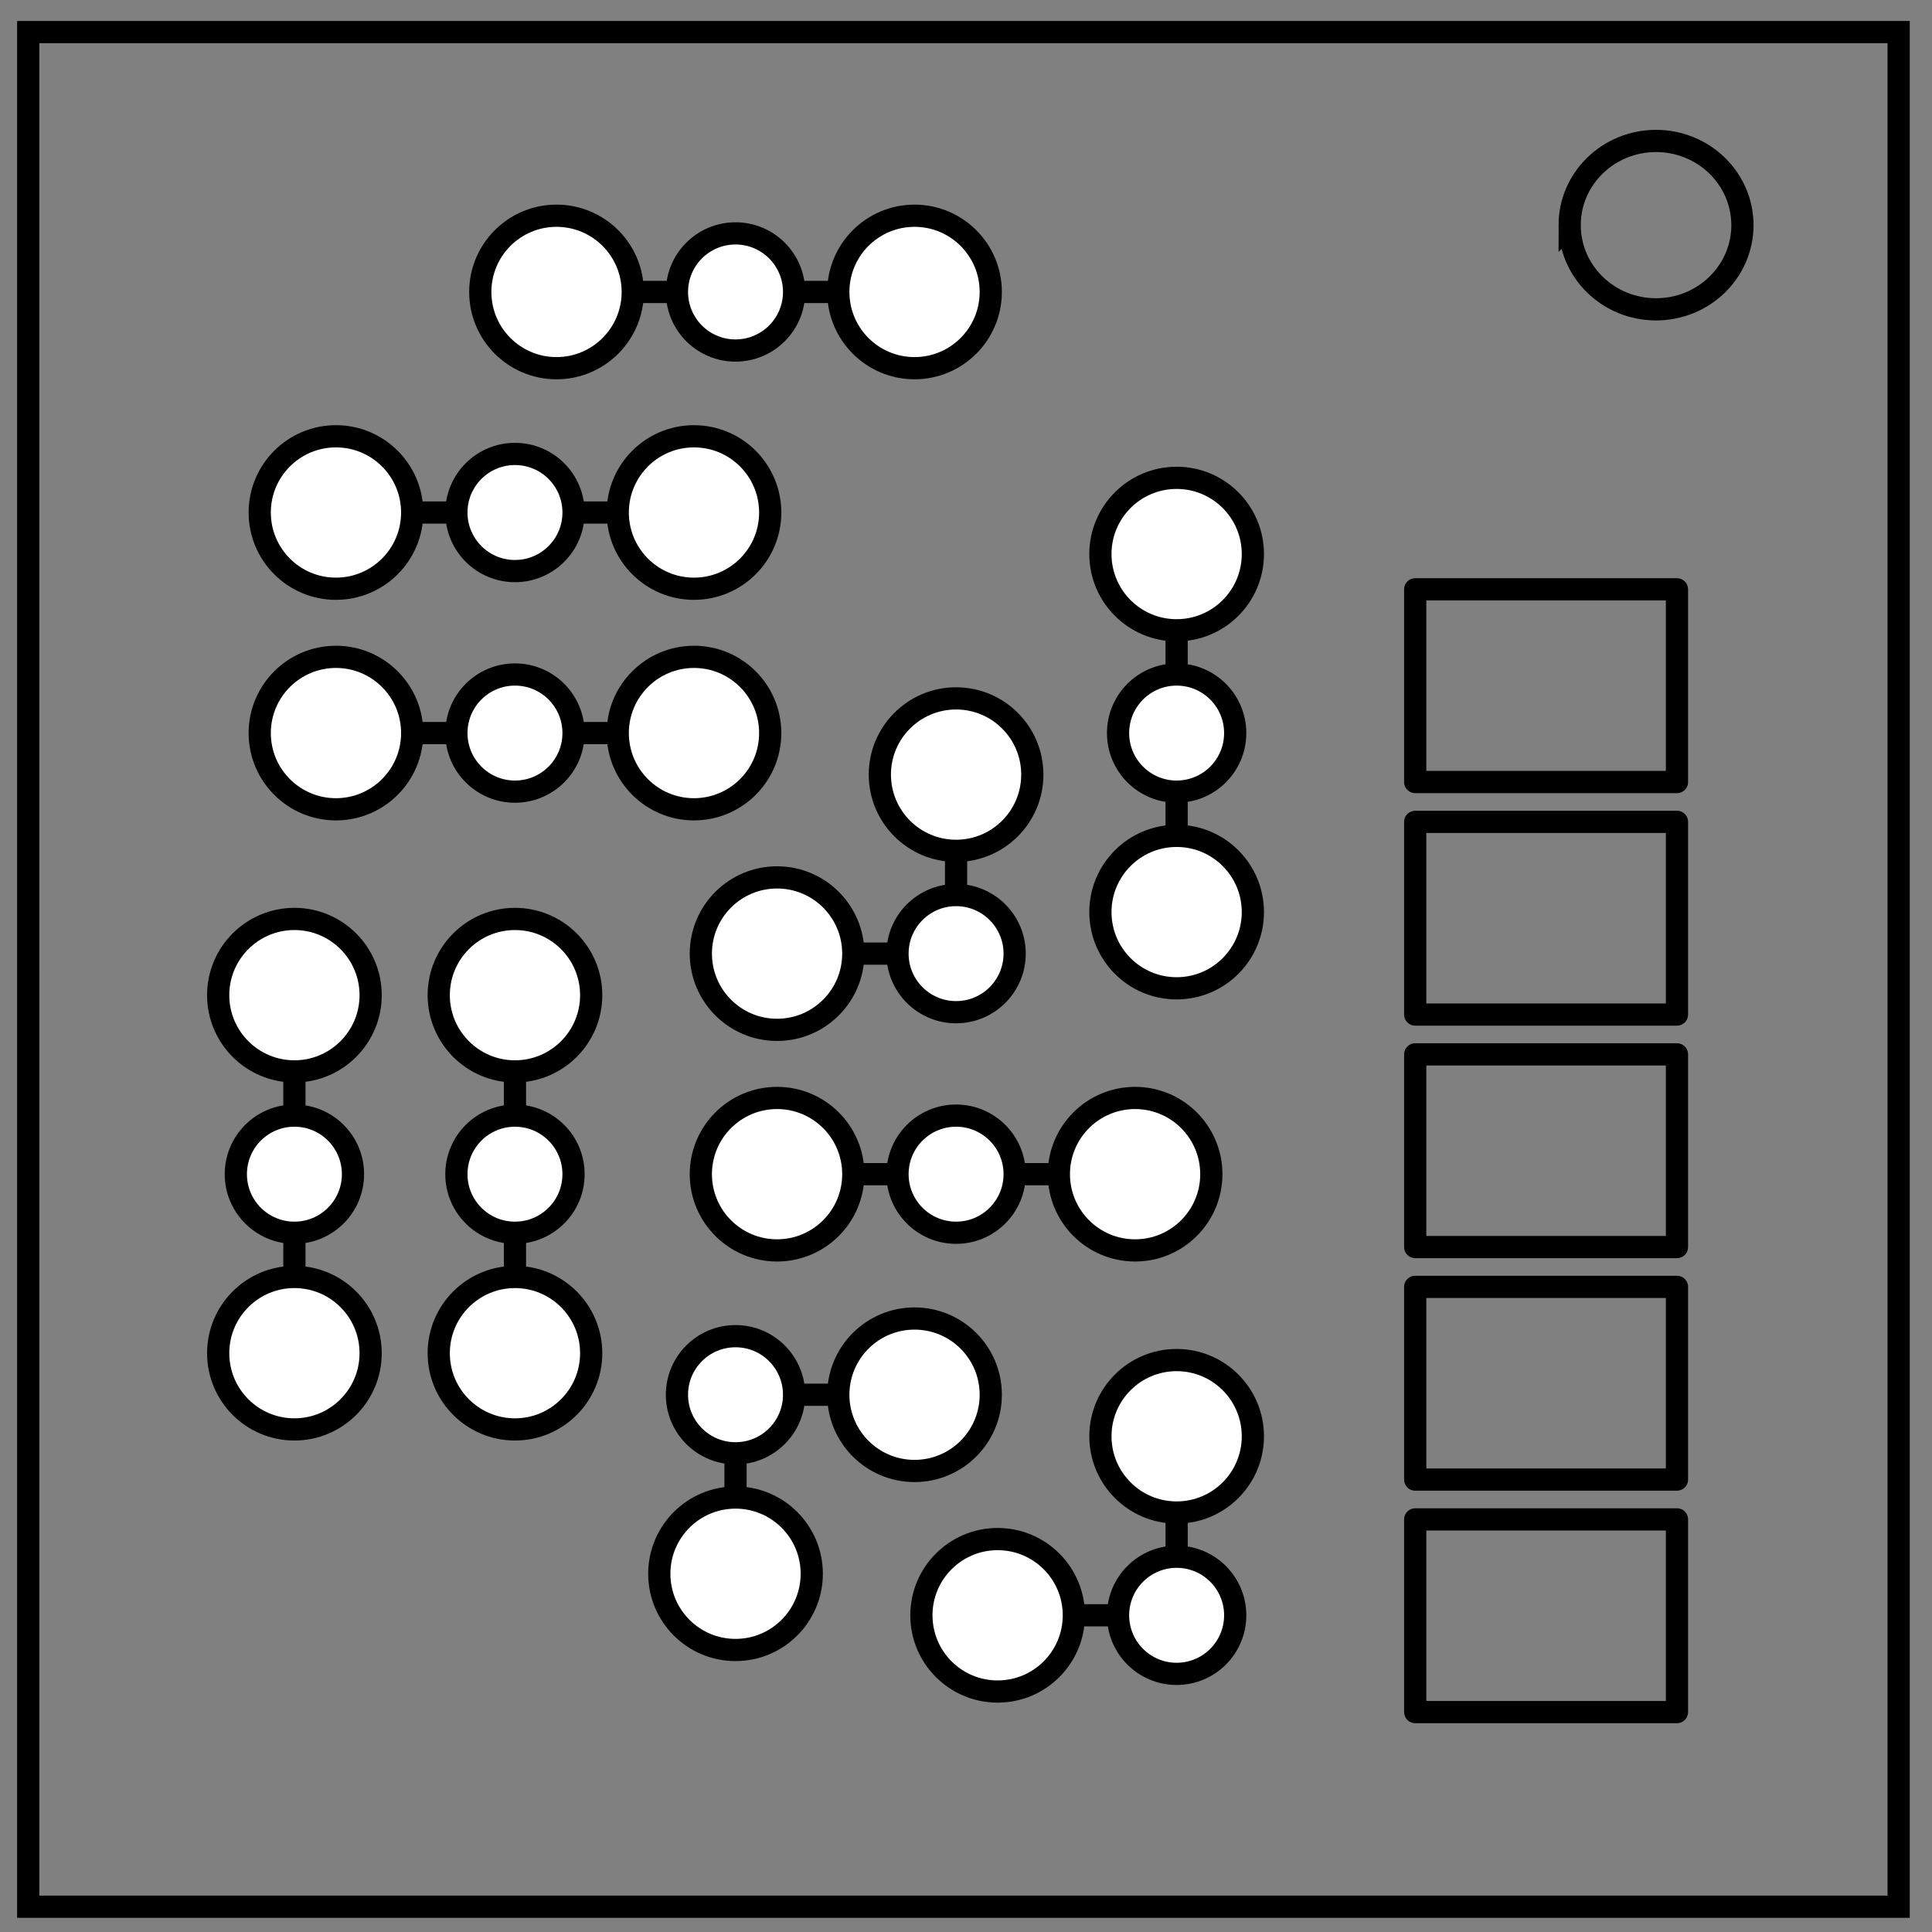 <?xml version="1.0" encoding="UTF-8" standalone="no"?>
<svg
   viewBox="0.0 0.0 348.0 348.0"
   fill="none"
   version="1.1"
   id="svg838"
   sodipodi:docname="Double-On.svg"
   inkscape:version="1.1 (c68e22c387, 2021-05-23)"
   xmlns:inkscape="http://www.inkscape.org/namespaces/inkscape"
   xmlns:sodipodi="http://sodipodi.sourceforge.net/DTD/sodipodi-0.dtd"
   xmlns="http://www.w3.org/2000/svg"
   xmlns:svg="http://www.w3.org/2000/svg">
  <rect x="0.0" y="0.0" width="348.0" height="348.0" fill="#808080" stroke="none"/>
  <defs
     id="defs842" />
  <sodipodi:namedview
     id="namedview840"
     pagecolor="#ffffff"
     bordercolor="#666666"
     borderopacity="1.0"
     inkscape:pageshadow="2"
     inkscape:pageopacity="0.0"
     inkscape:pagecheckerboard="0"
     showgrid="false"
     inkscape:snap-page="true"
     inkscape:snap-bbox="true"
     inkscape:bbox-paths="true"
     inkscape:bbox-nodes="true"
     inkscape:snap-bbox-edge-midpoints="true"
     inkscape:snap-bbox-midpoints="true"
     inkscape:object-paths="true"
     inkscape:snap-intersection-paths="true"
     inkscape:snap-smooth-nodes="true"
     inkscape:snap-midpoints="true"
     inkscape:snap-object-midpoints="true"
     inkscape:snap-center="true"
     inkscape:snap-text-baseline="true"
     inkscape:snap-global="true"
     inkscape:zoom="1.2198276"
     inkscape:cx="8.6077738"
     inkscape:cy="245.5265"
     inkscape:window-width="1858"
     inkscape:window-height="1057"
     inkscape:window-x="1974"
     inkscape:window-y="-8"
     inkscape:window-maximized="1"
     inkscape:current-layer="svg838" />
  <path
     d="M5.079 5.776h336.913v337.67H5.08z"
     stroke-width="2"
     stroke="#000"
     id="path834"
     style="stroke-width:4;stroke-miterlimit:4;stroke-dasharray:none" />
  <path
     d="M282.734 40.554c0-8.376 6.966-15.165 15.56-15.165 4.126 0 8.084 1.597 11.001 4.441 2.918 2.844 4.558 6.702 4.558 10.724 0 8.376-6.966 15.165-15.56 15.165-8.593 0-15.559-6.79-15.559-15.165z"
     stroke-width="2"
     stroke="#000"
     id="path836"
     style="stroke-width:4;stroke-miterlimit:4;stroke-dasharray:none" />
  <g
     id="g2075-3"
     transform="translate(240.885,-2.48)"
     style="stroke-width:4;stroke-miterlimit:4;stroke-dasharray:none">
    <path
       style="fill:none;stroke:#000000;stroke-width:4;stroke-linecap:butt;stroke-linejoin:miter;stroke-miterlimit:4;stroke-dasharray:none;stroke-opacity:1"
       d="m -140.644,55.069 h 32.245"
       id="path1311-3-5" />
    <circle
       style="fill:#ffffff;fill-opacity:1;stroke:#000000;stroke-width:4;stroke-linecap:round;stroke-linejoin:round;stroke-opacity:1;stroke-miterlimit:4;stroke-dasharray:none"
       id="path958-7-2"
       cx="-140.644"
       cy="55.069"
       r="13.731" />
    <path
       style="fill:none;stroke:#000000;stroke-width:4;stroke-linecap:butt;stroke-linejoin:miter;stroke-miterlimit:4;stroke-dasharray:none;stroke-opacity:1"
       d="m -76.155,55.069 h -32.245"
       id="path1311-0-45-7" />
    <circle
       style="fill:#ffffff;fill-opacity:1;stroke:#000000;stroke-width:4;stroke-linecap:round;stroke-linejoin:round;stroke-opacity:1;stroke-miterlimit:4;stroke-dasharray:none"
       id="path958-0-5-0"
       cx="76.155"
       cy="-55.069"
       r="13.731"
       transform="scale(-1)" />
    <circle
       style="fill:#ffffff;fill-opacity:1;stroke:#000000;stroke-width:4;stroke-linecap:round;stroke-linejoin:round;stroke-opacity:1;stroke-miterlimit:4;stroke-dasharray:none"
       id="path958-9-4-1-1"
       cx="108.4"
       cy="-55.069"
       r="10.55"
       transform="scale(-1)" />
  </g>
  <g
     id="g2075-3-6"
     transform="translate(201.158,37.247)"
     style="stroke-width:4;stroke-miterlimit:4;stroke-dasharray:none">
    <path
       style="fill:none;stroke:#000000;stroke-width:4;stroke-linecap:butt;stroke-linejoin:miter;stroke-miterlimit:4;stroke-dasharray:none;stroke-opacity:1"
       d="m -140.644,55.069 h 32.245"
       id="path1311-3-5-6" />
    <circle
       style="fill:#ffffff;fill-opacity:1;stroke:#000000;stroke-width:4;stroke-linecap:round;stroke-linejoin:round;stroke-opacity:1;stroke-miterlimit:4;stroke-dasharray:none"
       id="path958-7-2-1"
       cx="-140.644"
       cy="55.069"
       r="13.731" />
    <path
       style="fill:none;stroke:#000000;stroke-width:4;stroke-linecap:butt;stroke-linejoin:miter;stroke-miterlimit:4;stroke-dasharray:none;stroke-opacity:1"
       d="m -76.155,55.069 h -32.245"
       id="path1311-0-45-7-0" />
    <circle
       style="fill:#ffffff;fill-opacity:1;stroke:#000000;stroke-width:4;stroke-linecap:round;stroke-linejoin:round;stroke-opacity:1;stroke-miterlimit:4;stroke-dasharray:none"
       id="path958-0-5-0-4"
       cx="76.155"
       cy="-55.069"
       r="13.731"
       transform="scale(-1)" />
    <circle
       style="fill:#ffffff;fill-opacity:1;stroke:#000000;stroke-width:4;stroke-linecap:round;stroke-linejoin:round;stroke-opacity:1;stroke-miterlimit:4;stroke-dasharray:none"
       id="path958-9-4-1-1-9"
       cx="108.4"
       cy="-55.069"
       r="10.55"
       transform="scale(-1)" />
  </g>
  <g
     id="g2075-3-4"
     transform="translate(201.158,76.975)"
     style="stroke-width:4;stroke-miterlimit:4;stroke-dasharray:none">
    <path
       style="fill:none;stroke:#000000;stroke-width:4;stroke-linecap:butt;stroke-linejoin:miter;stroke-miterlimit:4;stroke-dasharray:none;stroke-opacity:1"
       d="m -140.644,55.069 h 32.245"
       id="path1311-3-5-2" />
    <circle
       style="fill:#ffffff;fill-opacity:1;stroke:#000000;stroke-width:4;stroke-linecap:round;stroke-linejoin:round;stroke-opacity:1;stroke-miterlimit:4;stroke-dasharray:none"
       id="path958-7-2-17"
       cx="-140.644"
       cy="55.069"
       r="13.731" />
    <path
       style="fill:none;stroke:#000000;stroke-width:4;stroke-linecap:butt;stroke-linejoin:miter;stroke-miterlimit:4;stroke-dasharray:none;stroke-opacity:1"
       d="m -76.155,55.069 h -32.245"
       id="path1311-0-45-7-7" />
    <circle
       style="fill:#ffffff;fill-opacity:1;stroke:#000000;stroke-width:4;stroke-linecap:round;stroke-linejoin:round;stroke-opacity:1;stroke-miterlimit:4;stroke-dasharray:none"
       id="path958-0-5-0-5"
       cx="76.155"
       cy="-55.069"
       r="13.731"
       transform="scale(-1)" />
    <circle
       style="fill:#ffffff;fill-opacity:1;stroke:#000000;stroke-width:4;stroke-linecap:round;stroke-linejoin:round;stroke-opacity:1;stroke-miterlimit:4;stroke-dasharray:none"
       id="path958-9-4-1-1-7"
       cx="108.4"
       cy="-55.069"
       r="10.55"
       transform="scale(-1)" />
  </g>
  <g
     id="g2075-3-5"
     transform="rotate(-90,70.394,32.706)"
     style="stroke-width:4;stroke-miterlimit:4;stroke-dasharray:none">
    <path
       style="fill:none;stroke:#000000;stroke-width:4;stroke-linecap:butt;stroke-linejoin:miter;stroke-miterlimit:4;stroke-dasharray:none;stroke-opacity:1"
       d="m -140.644,55.069 h 32.245"
       id="path1311-3-5-8" />
    <circle
       style="fill:#ffffff;fill-opacity:1;stroke:#000000;stroke-width:4;stroke-linecap:round;stroke-linejoin:round;stroke-opacity:1;stroke-miterlimit:4;stroke-dasharray:none"
       id="path958-7-2-8"
       cx="-140.644"
       cy="55.069"
       r="13.731" />
    <path
       style="fill:none;stroke:#000000;stroke-width:4;stroke-linecap:butt;stroke-linejoin:miter;stroke-miterlimit:4;stroke-dasharray:none;stroke-opacity:1"
       d="m -76.155,55.069 h -32.245"
       id="path1311-0-45-7-5" />
    <circle
       style="fill:#ffffff;fill-opacity:1;stroke:#000000;stroke-width:4;stroke-linecap:round;stroke-linejoin:round;stroke-opacity:1;stroke-miterlimit:4;stroke-dasharray:none"
       id="path958-0-5-0-1"
       cx="76.155"
       cy="-55.069"
       r="13.731"
       transform="scale(-1)" />
    <circle
       style="fill:#ffffff;fill-opacity:1;stroke:#000000;stroke-width:4;stroke-linecap:round;stroke-linejoin:round;stroke-opacity:1;stroke-miterlimit:4;stroke-dasharray:none"
       id="path958-9-4-1-1-72"
       cx="108.4"
       cy="-55.069"
       r="10.55"
       transform="scale(-1)" />
  </g>
  <g
     id="g2075-3-5-0"
     transform="rotate(-90,90.258,-66.613)"
     style="stroke-width:4;stroke-miterlimit:4;stroke-dasharray:none">
    <path
       style="fill:none;stroke:#000000;stroke-width:4;stroke-linecap:butt;stroke-linejoin:miter;stroke-miterlimit:4;stroke-dasharray:none;stroke-opacity:1"
       d="m -140.644,55.069 h 32.245"
       id="path1311-3-5-8-0" />
    <circle
       style="fill:#ffffff;fill-opacity:1;stroke:#000000;stroke-width:4;stroke-linecap:round;stroke-linejoin:round;stroke-opacity:1;stroke-miterlimit:4;stroke-dasharray:none"
       id="path958-7-2-8-3"
       cx="-140.644"
       cy="55.069"
       r="13.731" />
    <path
       style="fill:none;stroke:#000000;stroke-width:4;stroke-linecap:butt;stroke-linejoin:miter;stroke-miterlimit:4;stroke-dasharray:none;stroke-opacity:1"
       d="m -76.155,55.069 h -32.245"
       id="path1311-0-45-7-5-8" />
    <circle
       style="fill:#ffffff;fill-opacity:1;stroke:#000000;stroke-width:4;stroke-linecap:round;stroke-linejoin:round;stroke-opacity:1;stroke-miterlimit:4;stroke-dasharray:none"
       id="path958-0-5-0-1-3"
       cx="76.155"
       cy="-55.069"
       r="13.731"
       transform="scale(-1)" />
    <circle
       style="fill:#ffffff;fill-opacity:1;stroke:#000000;stroke-width:4;stroke-linecap:round;stroke-linejoin:round;stroke-opacity:1;stroke-miterlimit:4;stroke-dasharray:none"
       id="path958-9-4-1-1-72-7"
       cx="108.4"
       cy="-55.069"
       r="10.55"
       transform="scale(-1)" />
  </g>
  <g
     id="g2075-3-5-8"
     transform="rotate(-90,50.53,52.569)"
     style="stroke-width:4;stroke-miterlimit:4;stroke-dasharray:none">
    <path
       style="fill:none;stroke:#000000;stroke-width:4;stroke-linecap:butt;stroke-linejoin:miter;stroke-miterlimit:4;stroke-dasharray:none;stroke-opacity:1"
       d="m -140.644,55.069 h 32.245"
       id="path1311-3-5-8-5" />
    <circle
       style="fill:#ffffff;fill-opacity:1;stroke:#000000;stroke-width:4;stroke-linecap:round;stroke-linejoin:round;stroke-opacity:1;stroke-miterlimit:4;stroke-dasharray:none"
       id="path958-7-2-8-0"
       cx="-140.644"
       cy="55.069"
       r="13.731" />
    <path
       style="fill:none;stroke:#000000;stroke-width:4;stroke-linecap:butt;stroke-linejoin:miter;stroke-miterlimit:4;stroke-dasharray:none;stroke-opacity:1"
       d="m -76.155,55.069 h -32.245"
       id="path1311-0-45-7-5-4" />
    <circle
       style="fill:#ffffff;fill-opacity:1;stroke:#000000;stroke-width:4;stroke-linecap:round;stroke-linejoin:round;stroke-opacity:1;stroke-miterlimit:4;stroke-dasharray:none"
       id="path958-0-5-0-1-6"
       cx="76.155"
       cy="-55.069"
       r="13.731"
       transform="scale(-1)" />
    <circle
       style="fill:#ffffff;fill-opacity:1;stroke:#000000;stroke-width:4;stroke-linecap:round;stroke-linejoin:round;stroke-opacity:1;stroke-miterlimit:4;stroke-dasharray:none"
       id="path958-9-4-1-1-72-79"
       cx="108.4"
       cy="-55.069"
       r="10.55"
       transform="scale(-1)" />
  </g>
  <g
     id="g2075-3-3"
     transform="translate(280.613,156.43)"
     style="stroke-width:4;stroke-miterlimit:4;stroke-dasharray:none">
    <path
       style="fill:none;stroke:#000000;stroke-width:4;stroke-linecap:butt;stroke-linejoin:miter;stroke-miterlimit:4;stroke-dasharray:none;stroke-opacity:1"
       d="m -140.644,55.069 h 32.245"
       id="path1311-3-5-4" />
    <circle
       style="fill:#ffffff;fill-opacity:1;stroke:#000000;stroke-width:4;stroke-linecap:round;stroke-linejoin:round;stroke-opacity:1;stroke-miterlimit:4;stroke-dasharray:none"
       id="path958-7-2-7"
       cx="-140.644"
       cy="55.069"
       r="13.731" />
    <path
       style="fill:none;stroke:#000000;stroke-width:4;stroke-linecap:butt;stroke-linejoin:miter;stroke-miterlimit:4;stroke-dasharray:none;stroke-opacity:1"
       d="m -76.155,55.069 h -32.245"
       id="path1311-0-45-7-6" />
    <circle
       style="fill:#ffffff;fill-opacity:1;stroke:#000000;stroke-width:4;stroke-linecap:round;stroke-linejoin:round;stroke-opacity:1;stroke-miterlimit:4;stroke-dasharray:none"
       id="path958-0-5-0-3"
       cx="76.155"
       cy="-55.069"
       r="13.731"
       transform="scale(-1)" />
    <circle
       style="fill:#ffffff;fill-opacity:1;stroke:#000000;stroke-width:4;stroke-linecap:round;stroke-linejoin:round;stroke-opacity:1;stroke-miterlimit:4;stroke-dasharray:none"
       id="path958-9-4-1-1-96"
       cx="108.4"
       cy="-55.069"
       r="10.55"
       transform="scale(-1)" />
  </g>
  <g
     id="g2515-0"
     transform="translate(249.58,130.654)"
     style="stroke-width:4;stroke-miterlimit:4;stroke-dasharray:none">
    <path
       style="fill:none;stroke:#000000;stroke-width:4;stroke-linecap:butt;stroke-linejoin:miter;stroke-miterlimit:4;stroke-dasharray:none;stroke-opacity:1"
       d="M -117.095,152.818 V 120.573"
       id="path1311-9-1"
       inkscape:transform-center-x="1e-06"
       inkscape:transform-center-y="16.122283" />
    <circle
       style="fill:#ffffff;fill-opacity:1;stroke:#000000;stroke-width:4;stroke-linecap:round;stroke-linejoin:round;stroke-opacity:1;stroke-miterlimit:4;stroke-dasharray:none"
       id="path958-5-7"
       cx="-152.818"
       cy="-117.095"
       r="13.731"
       transform="rotate(-90)"
       inkscape:transform-center-y="32.244568" />
    <path
       style="fill:none;stroke:#000000;stroke-width:4;stroke-linecap:butt;stroke-linejoin:miter;stroke-miterlimit:4;stroke-dasharray:none;stroke-opacity:1"
       d="m -84.85,120.573 h -32.245"
       id="path1311-0-1-5" />
    <circle
       style="fill:#ffffff;fill-opacity:1;stroke:#000000;stroke-width:4;stroke-linecap:round;stroke-linejoin:round;stroke-opacity:1;stroke-miterlimit:4;stroke-dasharray:none"
       id="path958-0-3-8"
       cx="84.85"
       cy="-120.573"
       r="13.731"
       transform="scale(-1)" />
    <circle
       style="fill:#ffffff;fill-opacity:1;stroke:#000000;stroke-width:4;stroke-linecap:round;stroke-linejoin:round;stroke-opacity:1;stroke-miterlimit:4;stroke-dasharray:none"
       id="path958-9-4-2-0"
       cx="117.095"
       cy="-120.573"
       r="10.55"
       transform="scale(-1)" />
  </g>
  <g
     id="g2515-5"
     transform="rotate(180,47.423,205.764)"
     style="stroke-width:4;stroke-miterlimit:4;stroke-dasharray:none">
    <path
       style="fill:none;stroke:#000000;stroke-width:4;stroke-linecap:butt;stroke-linejoin:miter;stroke-miterlimit:4;stroke-dasharray:none;stroke-opacity:1"
       d="M -117.095,152.818 V 120.573"
       id="path1311-9-0"
       inkscape:transform-center-x="1e-06"
       inkscape:transform-center-y="16.122283" />
    <circle
       style="fill:#ffffff;fill-opacity:1;stroke:#000000;stroke-width:4;stroke-linecap:round;stroke-linejoin:round;stroke-opacity:1;stroke-miterlimit:4;stroke-dasharray:none"
       id="path958-5-0"
       cx="-152.818"
       cy="-117.095"
       r="13.731"
       transform="rotate(-90)"
       inkscape:transform-center-y="32.244568" />
    <path
       style="fill:none;stroke:#000000;stroke-width:4;stroke-linecap:butt;stroke-linejoin:miter;stroke-miterlimit:4;stroke-dasharray:none;stroke-opacity:1"
       d="m -84.85,120.573 h -32.245"
       id="path1311-0-1-6" />
    <circle
       style="fill:#ffffff;fill-opacity:1;stroke:#000000;stroke-width:4;stroke-linecap:round;stroke-linejoin:round;stroke-opacity:1;stroke-miterlimit:4;stroke-dasharray:none"
       id="path958-0-3-6"
       cx="84.85"
       cy="-120.573"
       r="13.731"
       transform="scale(-1)" />
    <circle
       style="fill:#ffffff;fill-opacity:1;stroke:#000000;stroke-width:4;stroke-linecap:round;stroke-linejoin:round;stroke-opacity:1;stroke-miterlimit:4;stroke-dasharray:none"
       id="path958-9-4-2-05"
       cx="117.095"
       cy="-120.573"
       r="10.55"
       transform="scale(-1)" />
  </g>
  <g
     id="g2515-58"
     transform="rotate(180,27.559,146.172)"
     style="stroke-width:4;stroke-miterlimit:4;stroke-dasharray:none">
    <path
       style="fill:none;stroke:#000000;stroke-width:4;stroke-linecap:butt;stroke-linejoin:miter;stroke-miterlimit:4;stroke-dasharray:none;stroke-opacity:1"
       d="M -117.095,152.818 V 120.573"
       id="path1311-9-5"
       inkscape:transform-center-x="1e-06"
       inkscape:transform-center-y="16.122283" />
    <circle
       style="fill:#ffffff;fill-opacity:1;stroke:#000000;stroke-width:4;stroke-linecap:round;stroke-linejoin:round;stroke-opacity:1;stroke-miterlimit:4;stroke-dasharray:none"
       id="path958-5-6"
       cx="-152.818"
       cy="-117.095"
       r="13.731"
       transform="rotate(-90)"
       inkscape:transform-center-y="32.244568" />
    <path
       style="fill:none;stroke:#000000;stroke-width:4;stroke-linecap:butt;stroke-linejoin:miter;stroke-miterlimit:4;stroke-dasharray:none;stroke-opacity:1"
       d="m -84.85,120.573 h -32.245"
       id="path1311-0-1-7" />
    <circle
       style="fill:#ffffff;fill-opacity:1;stroke:#000000;stroke-width:4;stroke-linecap:round;stroke-linejoin:round;stroke-opacity:1;stroke-miterlimit:4;stroke-dasharray:none"
       id="path958-0-3-81"
       cx="84.85"
       cy="-120.573"
       r="13.731"
       transform="scale(-1)" />
    <circle
       style="fill:#ffffff;fill-opacity:1;stroke:#000000;stroke-width:4;stroke-linecap:round;stroke-linejoin:round;stroke-opacity:1;stroke-miterlimit:4;stroke-dasharray:none"
       id="path958-9-4-2-6"
       cx="117.095"
       cy="-120.573"
       r="10.55"
       transform="scale(-1)" />
  </g>
  <rect
     style="fill:none;fill-opacity:1;stroke:#000000;stroke-width:4;stroke-linecap:round;stroke-linejoin:round;stroke-miterlimit:4;stroke-dasharray:none;stroke-opacity:1"
     id="rect2812"
     width="47.15"
     height="34.708"
     x="254.913"
     y="106.153" />
  <rect
     style="fill:none;fill-opacity:1;stroke:#000000;stroke-width:4;stroke-linecap:round;stroke-linejoin:round;stroke-miterlimit:4;stroke-dasharray:none;stroke-opacity:1"
     id="rect2812-9"
     width="47.15"
     height="34.708"
     x="254.913"
     y="148.035" />
  <rect
     style="fill:none;fill-opacity:1;stroke:#000000;stroke-width:4;stroke-linecap:round;stroke-linejoin:round;stroke-miterlimit:4;stroke-dasharray:none;stroke-opacity:1"
     id="rect2812-9-3"
     width="47.15"
     height="34.708"
     x="254.913"
     y="189.916" />
  <rect
     style="fill:none;fill-opacity:1;stroke:#000000;stroke-width:4;stroke-linecap:round;stroke-linejoin:round;stroke-miterlimit:4;stroke-dasharray:none;stroke-opacity:1"
     id="rect2812-9-7"
     width="47.15"
     height="34.708"
     x="254.913"
     y="231.797" />
  <rect
     style="fill:none;fill-opacity:1;stroke:#000000;stroke-width:4;stroke-linecap:round;stroke-linejoin:round;stroke-miterlimit:4;stroke-dasharray:none;stroke-opacity:1"
     id="rect2812-9-3-0"
     width="47.15"
     height="34.708"
     x="254.913"
     y="273.679" />
</svg>
